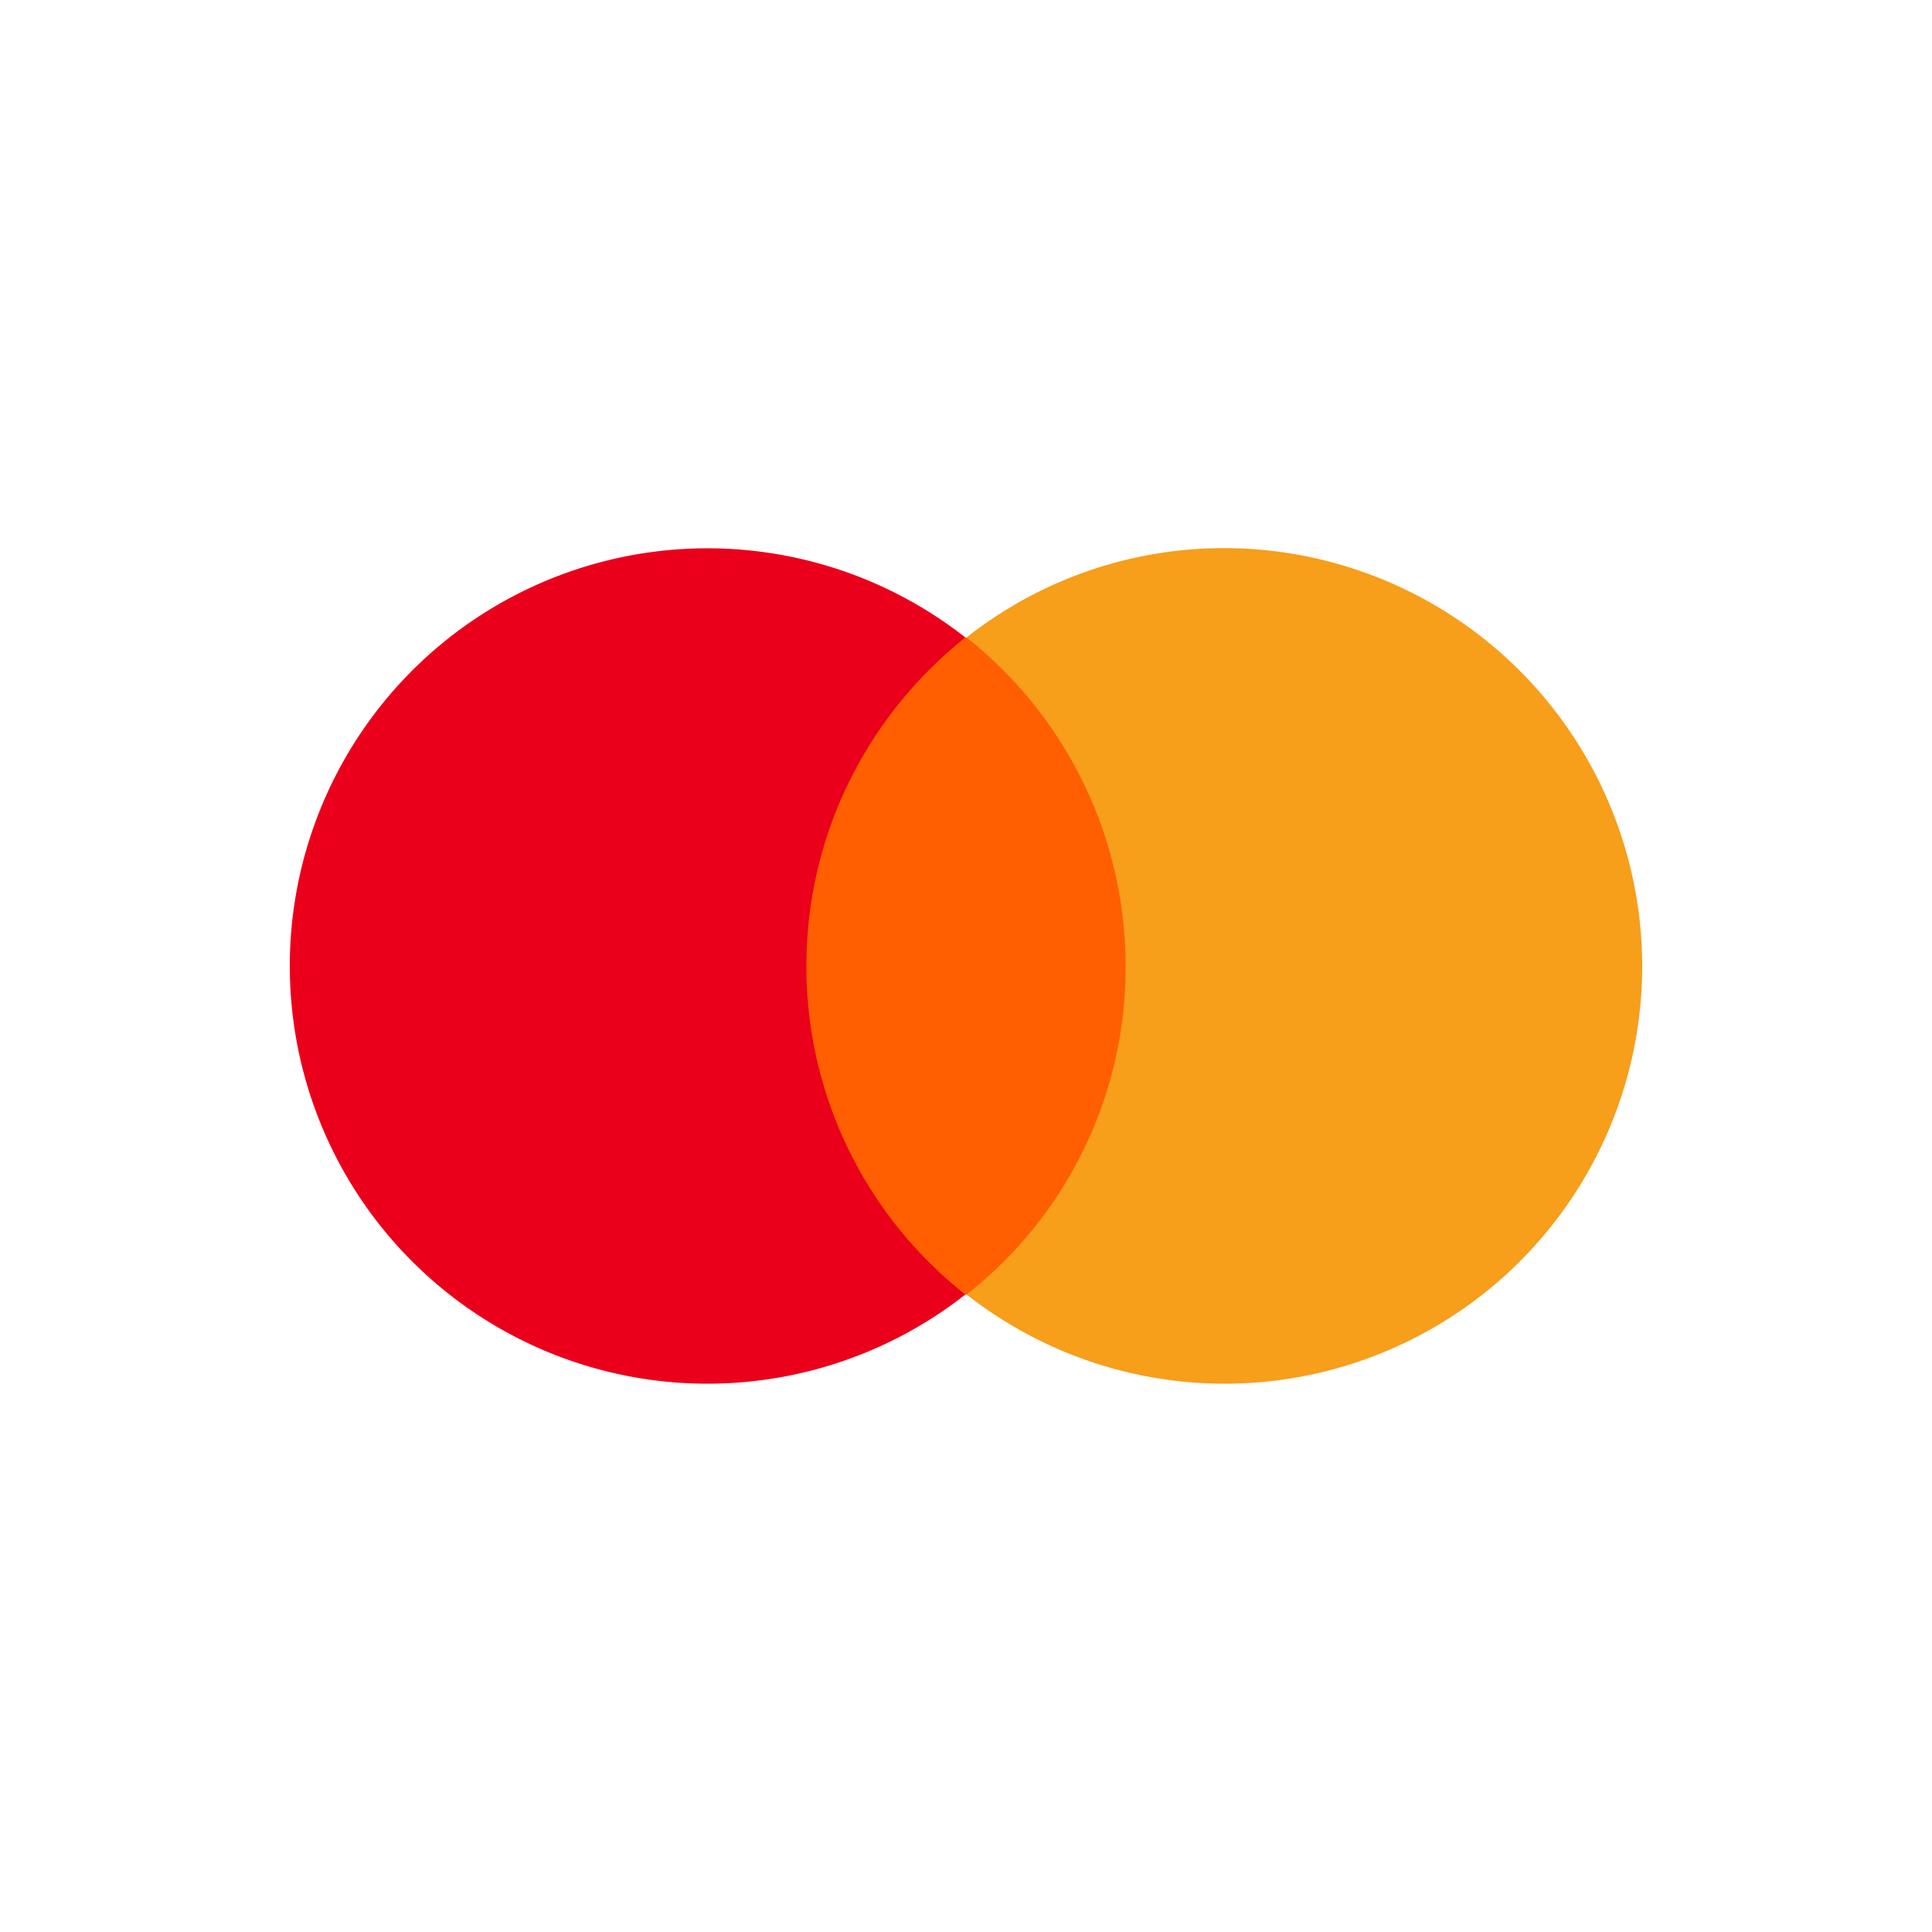 <svg width="40" height="40" fill="none" xmlns="http://www.w3.org/2000/svg"><g clip-path="url(#a)" transform="matrix(1.4 0 0 1.4 -8 -8)"><path fill="#ff5f00" d="M17.296 15.142h5.408v9.717h-5.408z"/><path fill-rule="evenodd" clip-rule="evenodd" d="M17.64 20c0-1.974.927-3.725 2.351-4.858A6.176 6.176 0 0 0 10 20a6.176 6.176 0 0 0 9.991 4.858A6.171 6.171 0 0 1 17.64 20z" fill="#eb001b"/><path fill-rule="evenodd" clip-rule="evenodd" d="M30 20a6.176 6.176 0 0 1-9.991 4.858A6.145 6.145 0 0 0 22.36 20a6.197 6.197 0 0 0-2.352-4.858 6.143 6.143 0 0 1 3.81-1.322A6.187 6.187 0 0 1 30 20z" fill="#f79e1b"/></g><defs><clipPath id="a"><path fill="#fff" d="M0 0h40v40H0z"/></clipPath></defs></svg>